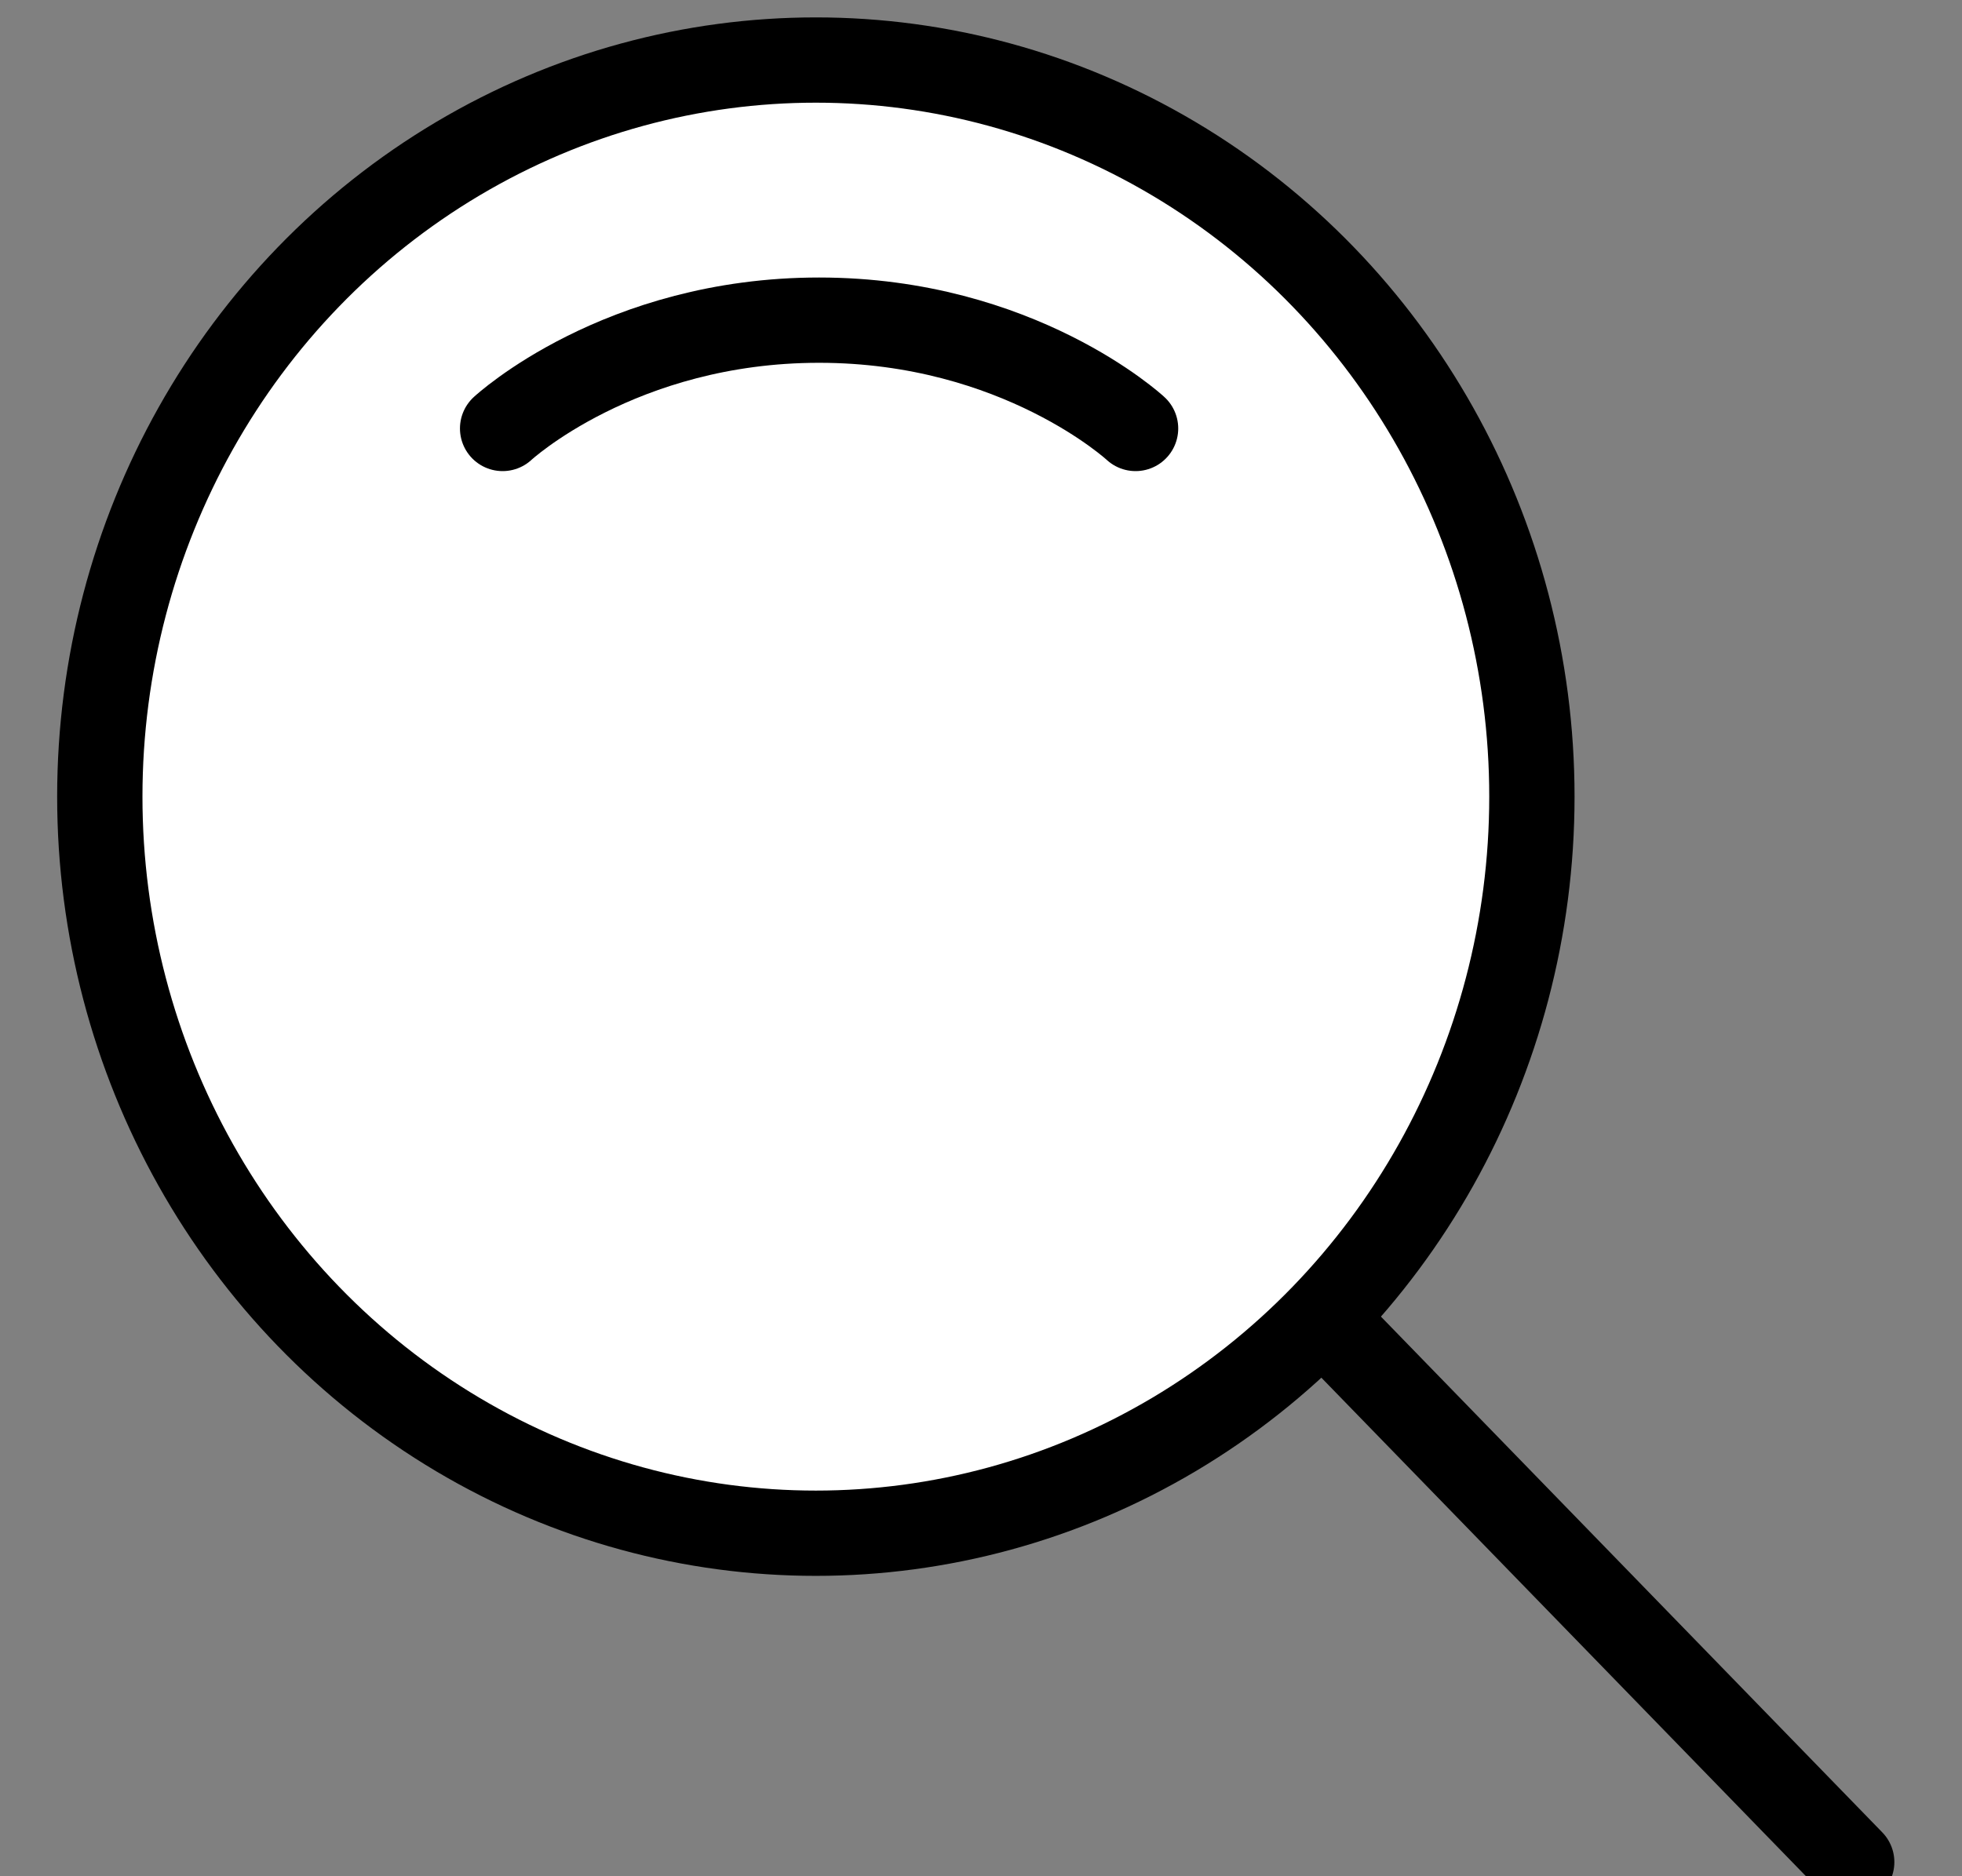 <svg width="23" height="22" viewBox="0 0 23 22" xmlns="http://www.w3.org/2000/svg"><rect x="0" y="0" width="23" height="22" fill="#808080" stroke="none"/><title>loupe 3</title><desc>Created with Sketch Beta.</desc><g fill="none" fill-rule="evenodd"><g stroke="#000"><g><g transform="translate(1.17 .704)"><ellipse fill="#fff" cx="8.394" cy="8.637" rx="8.394" ry="8.637"/><path d="M4.722 4.32s1.37-1.27 3.71-1.27 3.71 1.27 3.71 1.27" stroke-linecap="round" stroke-linejoin="round"/><path d="M14.667 15.09l5.87 6.04" stroke-linecap="round" stroke-linejoin="round"/></g></g></g></g></svg>